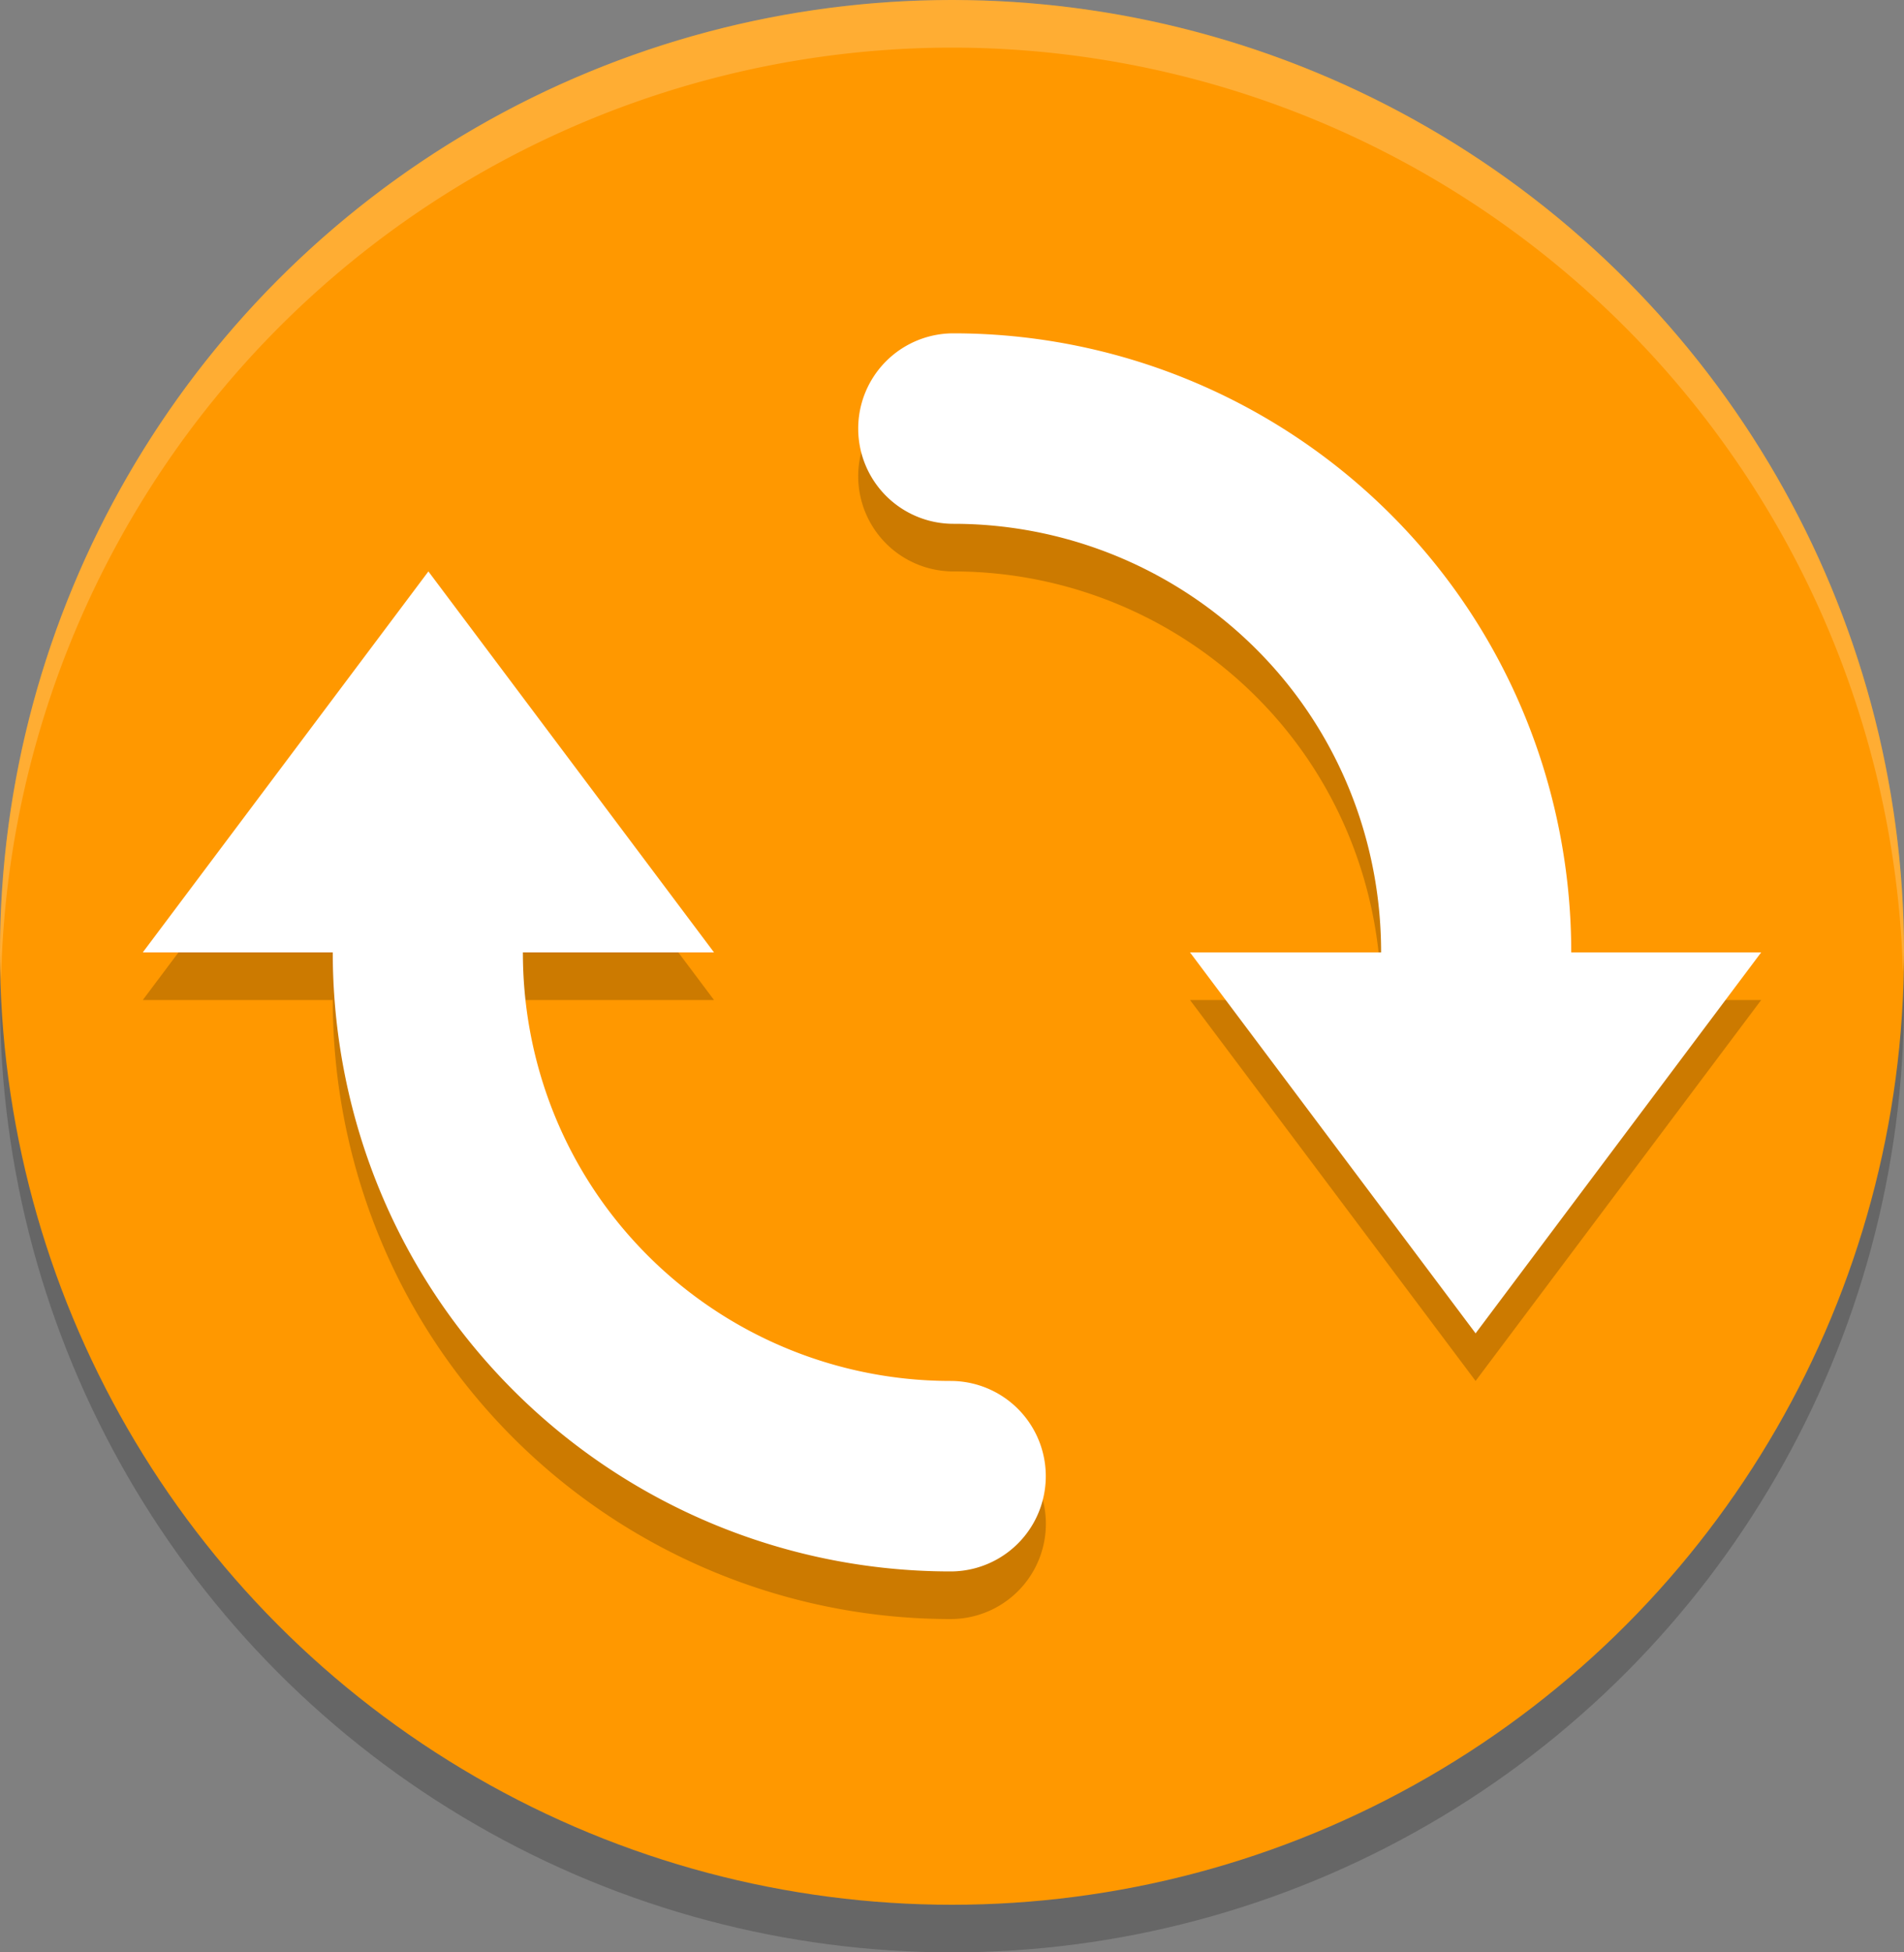 <?xml version="1.0" encoding="UTF-8" standalone="no"?>
<svg
   width="21.6"
   height="22.14"
   version="1"
   id="svg44"
   sodipodi:docname="logout_reboot.svg"
   inkscape:version="1.2.2 (b0a8486541, 2022-12-01)"
   xmlns:inkscape="http://www.inkscape.org/namespaces/inkscape"
   xmlns:sodipodi="http://sodipodi.sourceforge.net/DTD/sodipodi-0.dtd"
   xmlns="http://www.w3.org/2000/svg"
   xmlns:svg="http://www.w3.org/2000/svg">
  <rect width="100%" height="100%" fill="#808080" stroke="none"/>
  <defs
     id="defs48" />
  <sodipodi:namedview
     id="namedview46"
     pagecolor="#ffffff"
     bordercolor="#000000"
     borderopacity="0.25"
     inkscape:showpageshadow="2"
     inkscape:pageopacity="0.0"
     inkscape:pagecheckerboard="0"
     inkscape:deskcolor="#d1d1d1"
     showgrid="false"
     inkscape:zoom="15.815606"
     inkscape:cx="-1.1381164"
     inkscape:cy="12.013451"
     inkscape:window-width="1920"
     inkscape:window-height="1032"
     inkscape:window-x="0"
     inkscape:window-y="22"
     inkscape:window-maximized="1"
     inkscape:current-layer="svg44" />
  <circle
     style="opacity:0.2;stroke-width:0.54"
     cx="10.8"
     cy="11.34"
     r="10.8"
     id="circle34" />
  <circle
     style="fill:#ff9800;stroke-width:0.54"
     cx="10.8"
     cy="10.8"
     r="10.8"
     id="circle36" />
  <path
     style="opacity:0.2;fill:#ffffff;stroke-width:0.54"
     d="M 10.8,0 A 10.8,10.8 0 0 0 1.9073486e-7,10.8 10.8,10.8 0 0 0 0.012,11.114 10.8,10.8 0 0 1 10.8,0.54 10.8,10.8 0 0 1 21.588,11.026 10.8,10.8 0 0 0 21.6,10.8 10.8,10.8 0 0 0 10.8,0 Z"
     id="path38" />
  <path
     style="opacity:0.2;stroke-width:0.54"
     d="m 10.816,4.32 a 1.08,1.08 0 1 0 0,2.16 c 1.422,0 2.772,0.622 3.696,1.703 0.757,0.886 1.157,2.008 1.157,3.157 H 13.5 l 1.62,2.16 1.62,2.16 1.62,-2.16 1.62,-2.16 H 17.825 C 17.825,9.681 17.246,8.06 16.154,6.78 14.82,5.219 12.869,4.32 10.816,4.32 Z m -5.956,2.7 -1.62,2.16 -1.62,2.16 h 2.155 c 2.745e-4,1.659 0.579,3.28 1.672,4.559 1.333,1.561 3.285,2.461 5.338,2.461 a 1.08,1.08 0 1 0 0,-2.16 c -1.422,0 -2.772,-0.622 -3.696,-1.703 C 6.331,13.61 5.931,12.489 5.932,11.34 h 2.168 l -1.62,-2.16 z"
     id="path40" />
  <path
     style="fill:#ffffff;stroke-width:0.54"
     d="m 10.816,3.78 a 1.08,1.08 0 1 0 0,2.16 c 1.422,0 2.772,0.622 3.696,1.703 C 15.269,8.53 15.669,9.651 15.668,10.8 H 13.5 l 1.62,2.16 1.62,2.16 1.62,-2.16 1.62,-2.16 H 17.825 C 17.825,9.141 17.246,7.52 16.154,6.241 14.82,4.679 12.869,3.78 10.816,3.78 Z m -5.956,2.7 -1.62,2.16 -1.62,2.16 h 2.155 c 2.745e-4,1.659 0.579,3.28 1.672,4.559 C 6.78,16.921 8.731,17.82 10.784,17.82 a 1.08,1.08 0 1 0 0,-2.16 C 9.362,15.66 8.012,15.038 7.089,13.957 6.331,13.07 5.931,11.949 5.932,10.8 h 2.168 l -1.62,-2.16 z"
     id="path42" />
</svg>
